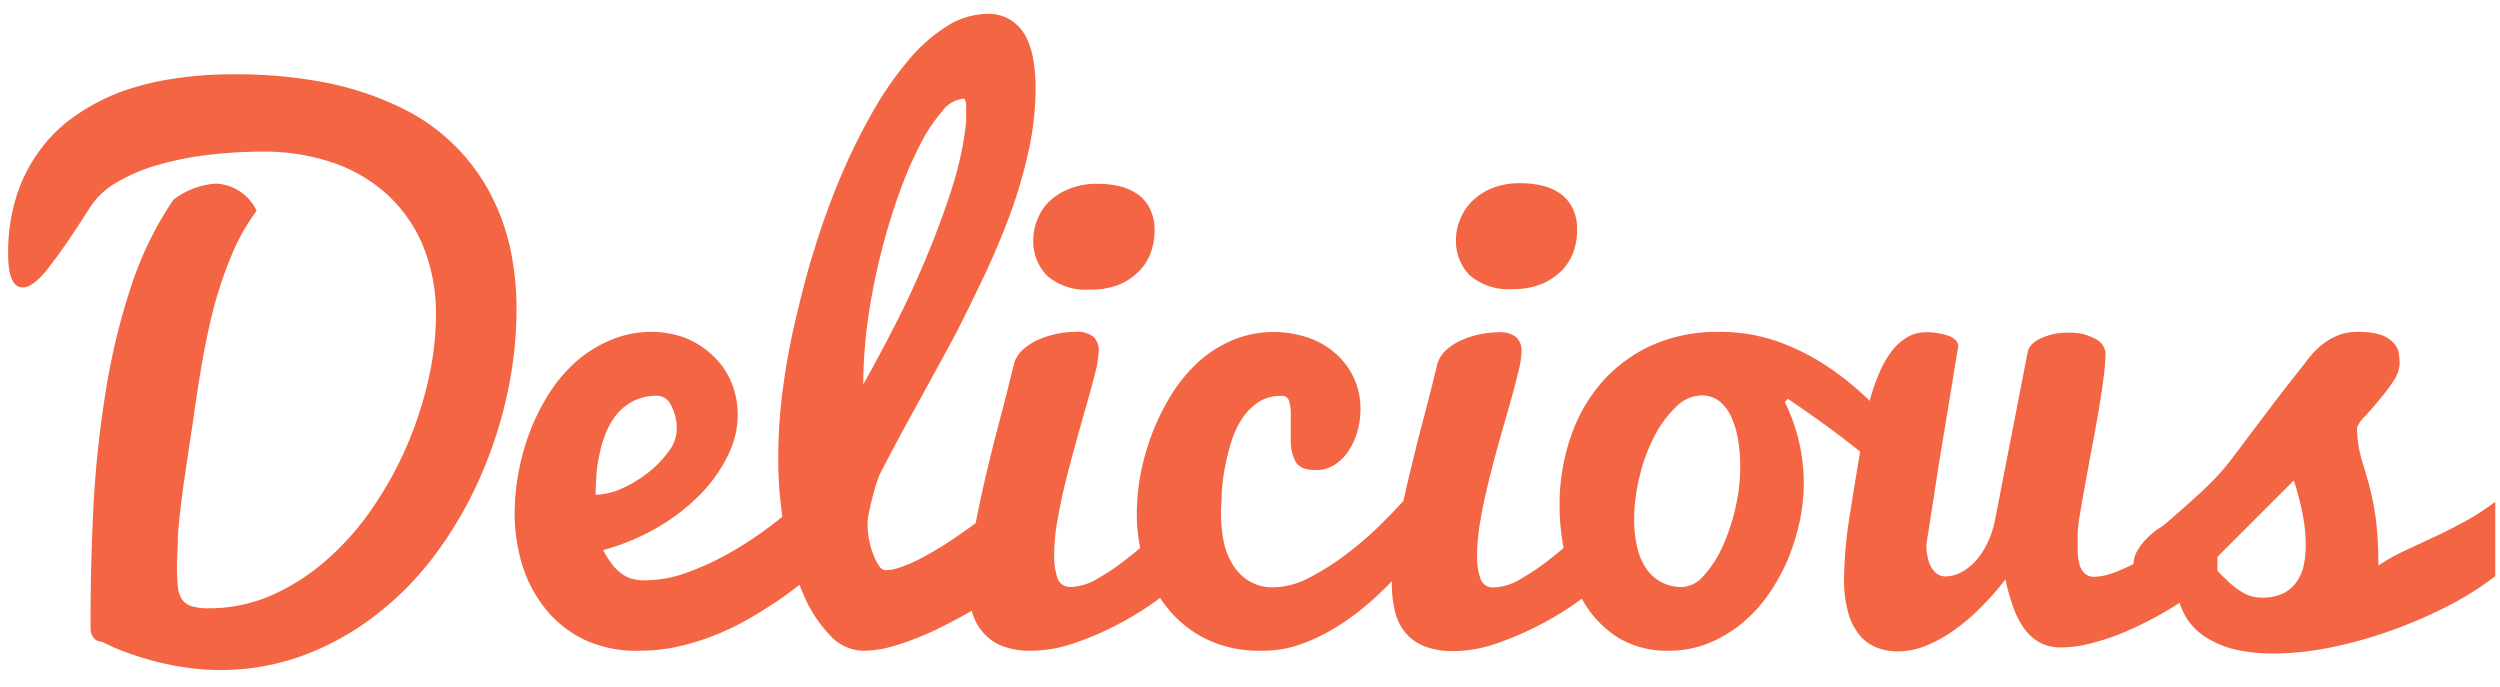 <svg id="_ÎÓÈ_1" data-name="—ÎÓÈ_1" xmlns="http://www.w3.org/2000/svg" viewBox="0 0 210.92 57.96"><defs><style>.cls-1{fill:#f36543;}</style></defs><title>Artboard 3 copy 4</title><path class="cls-1" d="M19.52,6.27A39.59,39.59,0,0,1,27.64,7a26.09,26.09,0,0,1,6.24,2.11A16.65,16.65,0,0,1,41.4,16.4a18.37,18.37,0,0,1,1.67,4.66,24.84,24.84,0,0,1,.51,5,34,34,0,0,1-.78,7.16,36.64,36.64,0,0,1-2.27,7,33.44,33.44,0,0,1-3.66,6.36,26,26,0,0,1-5,5.18,23,23,0,0,1-6.16,3.49,20.3,20.3,0,0,1-7.26,1.28,19.17,19.17,0,0,1-2.69-.2,25,25,0,0,1-2.66-.53c-.86-.23-1.67-.48-2.44-.76a17.76,17.76,0,0,1-2-.87A1.85,1.85,0,0,1,8.1,54a1.11,1.11,0,0,1-.32-.37,1.46,1.46,0,0,1-.14-.52q0-.3,0-.78,0-4.65.24-9.53a88.92,88.92,0,0,1,1-9.52,56,56,0,0,1,2.1-8.87,29.53,29.53,0,0,1,3.64-7.55,6.59,6.59,0,0,1,3.61-1.37,4,4,0,0,1,3.42,2.29,17.7,17.7,0,0,0-2.16,3.87A34.37,34.37,0,0,0,18,26.09c-.39,1.56-.72,3.15-1,4.78s-.51,3.21-.73,4.76q-.39,2.58-.66,4.41c-.18,1.23-.32,2.29-.42,3.21S15,45,15,45.66s-.07,1.36-.07,2A16.71,16.71,0,0,0,15,49.41a2.43,2.43,0,0,0,.33,1.12,1.53,1.53,0,0,0,.82.61,4.81,4.81,0,0,0,1.47.18,13.08,13.08,0,0,0,5.32-1.11,18.18,18.18,0,0,0,4.65-3,22.83,22.83,0,0,0,3.82-4.33,30.45,30.45,0,0,0,2.89-5.21,31.76,31.76,0,0,0,1.83-5.59,24.7,24.7,0,0,0,.65-5.47,15.06,15.06,0,0,0-1.07-5.82,12.23,12.23,0,0,0-3-4.34,13,13,0,0,0-4.61-2.72,18,18,0,0,0-5.91-.94,40.06,40.06,0,0,0-4.66.28,26.44,26.44,0,0,0-4.29.87,14.6,14.6,0,0,0-3.48,1.5A6.52,6.52,0,0,0,7.5,17.64q-2,3.16-3.36,4.89c-.88,1.15-1.62,1.72-2.22,1.72-.82,0-1.23-.94-1.23-2.83a15.73,15.73,0,0,1,.72-4.93,13.18,13.18,0,0,1,2-3.88,12.52,12.52,0,0,1,3-2.88,17.36,17.36,0,0,1,3.84-2A22.92,22.92,0,0,1,14.7,6.63,31.79,31.79,0,0,1,19.52,6.27Z"/><path class="cls-1" d="M54,54.9A10.4,10.4,0,0,1,49.37,54a9.4,9.4,0,0,1-3.29-2.56,11,11,0,0,1-2-3.73,14.82,14.82,0,0,1-.66-4.44,19.83,19.83,0,0,1,.31-3.32,19.58,19.58,0,0,1,.94-3.43,18.39,18.39,0,0,1,1.58-3.21,13,13,0,0,1,2.23-2.69,10.4,10.4,0,0,1,2.86-1.85A8.86,8.86,0,0,1,54.87,28a8.18,8.18,0,0,1,2.92.5A7.3,7.3,0,0,1,60.13,30a6.37,6.37,0,0,1,1.55,2.19A7.27,7.27,0,0,1,62.24,35a7.75,7.75,0,0,1-.85,3.47A12.52,12.52,0,0,1,59,41.79a16.93,16.93,0,0,1-3.6,2.75,19,19,0,0,1-4.52,1.87,9.06,9.06,0,0,0,.82,1.27,4,4,0,0,0,.83.78,2.56,2.56,0,0,0,.88.39,4,4,0,0,0,1,.11A10.37,10.37,0,0,0,58,48.29a23.76,23.76,0,0,0,3.63-1.68,30.44,30.44,0,0,0,3.33-2.2,27.71,27.71,0,0,0,2.66-2.25l3.62,3.75A37.47,37.47,0,0,1,66,50.42c-.81.56-1.67,1.11-2.59,1.65a22.67,22.67,0,0,1-2.92,1.45,21.15,21.15,0,0,1-3.16,1A14.82,14.82,0,0,1,54,54.9ZM50.25,41.74a5.65,5.65,0,0,0,2.2-.52,10.14,10.14,0,0,0,2.21-1.33,9,9,0,0,0,1.73-1.77,3.17,3.17,0,0,0,.7-1.85,4.12,4.12,0,0,0-.47-2.07,1.31,1.31,0,0,0-1.13-.81A4.27,4.27,0,0,0,52,35a6,6,0,0,0-.92,1.62,10.37,10.37,0,0,0-.53,1.84,11.44,11.44,0,0,0-.24,1.79C50.27,40.83,50.25,41.33,50.25,41.74Z"/><path class="cls-1" d="M72.8,54.9A3.89,3.89,0,0,1,70,53.57,11.37,11.37,0,0,1,67.72,50a23.71,23.71,0,0,1-1.51-5.2,33.5,33.5,0,0,1-.55-6.2A44.62,44.62,0,0,1,66,33.18c.25-1.95.6-4,1.07-6s1-4.16,1.67-6.25a62.79,62.79,0,0,1,2.18-6,51,51,0,0,1,2.65-5.39,28.26,28.26,0,0,1,3-4.37,13.76,13.76,0,0,1,3.27-2.93,6.52,6.52,0,0,1,3.48-1.07,3.46,3.46,0,0,1,2,.55A3.83,3.83,0,0,1,86.56,3.1a7,7,0,0,1,.63,2,14.79,14.79,0,0,1,.18,2.31,25,25,0,0,1-.6,5.37,41.59,41.59,0,0,1-1.62,5.49c-.69,1.84-1.48,3.69-2.37,5.53S81,27.52,80,29.34,78,33,77.05,34.72s-1.9,3.49-2.76,5.17a4.6,4.6,0,0,0-.29.73,9.91,9.91,0,0,0-.3,1c-.09.35-.19.72-.28,1.11s-.17.77-.22,1.15v.39a6.48,6.48,0,0,0,.15,1.41,7.56,7.56,0,0,0,.38,1.24,4.31,4.31,0,0,0,.47.87.69.69,0,0,0,.48.32,4,4,0,0,0,1.22-.23,11.91,11.91,0,0,0,1.46-.6c.51-.25,1-.54,1.58-.87s1.06-.66,1.57-1c1.17-.79,2.41-1.69,3.7-2.72l2.29,5.88a54.81,54.81,0,0,1-4.93,3.2c-.71.39-1.44.78-2.2,1.16a23,23,0,0,1-2.28,1,18.1,18.1,0,0,1-2.24.72A8.53,8.53,0,0,1,72.8,54.9Zm0-22.41q1.26-2.24,2.68-5t2.67-5.77q1.26-3,2.19-5.93a27.46,27.46,0,0,0,1.17-5.5c0-.54,0-1,0-1.39s-.11-.57-.26-.57a2.51,2.51,0,0,0-1.75,1.05,13.54,13.54,0,0,0-1.88,2.84,33.42,33.42,0,0,0-1.79,4.17q-.85,2.38-1.53,5.07A54.26,54.26,0,0,0,73.22,27,40.64,40.64,0,0,0,72.83,32.49Z"/><path class="cls-1" d="M99.7,48.94a25.41,25.41,0,0,1-2.51,2A26.25,26.25,0,0,1,94,52.84a25.37,25.37,0,0,1-3.55,1.48A11.12,11.12,0,0,1,87,54.9a6.51,6.51,0,0,1-2.45-.4,4.06,4.06,0,0,1-1.61-1.14A4.26,4.26,0,0,1,82,51.58a9.27,9.27,0,0,1-.27-2.31,24.41,24.41,0,0,1,.4-4.1c.28-1.56.61-3.18,1-4.85s.81-3.34,1.25-5,.82-3.19,1.16-4.59a2.51,2.51,0,0,1,.78-1.25,5,5,0,0,1,1.33-.84,7.63,7.63,0,0,1,1.54-.48A8,8,0,0,1,90.68,28a2.21,2.21,0,0,1,1.59.43,1.58,1.58,0,0,1,.43,1.17,8.6,8.6,0,0,1-.28,1.77c-.19.78-.43,1.66-.71,2.64s-.57,2-.89,3.16-.62,2.26-.9,3.39-.51,2.24-.7,3.31a16.72,16.72,0,0,0-.28,2.9,5.71,5.71,0,0,0,.28,2,1.11,1.11,0,0,0,1.15.75,4.61,4.61,0,0,0,2.24-.71,19.58,19.58,0,0,0,2.49-1.69c.85-.66,1.67-1.35,2.47-2.06s1.51-1.32,2.13-1.82ZM87.18,20.14a4.45,4.45,0,0,1,.28-1.46,4.5,4.5,0,0,1,.91-1.53A5,5,0,0,1,90.05,16a6.13,6.13,0,0,1,2.62-.49,7.39,7.39,0,0,1,1.85.22,4.54,4.54,0,0,1,1.51.69,3.21,3.21,0,0,1,1,1.22,4,4,0,0,1,.38,1.79,5.53,5.53,0,0,1-.31,1.85,4.23,4.23,0,0,1-1,1.6A5.16,5.16,0,0,1,94.45,24a6.3,6.3,0,0,1-2.46.43,5,5,0,0,1-3.64-1.16A4.16,4.16,0,0,1,87.18,20.14Z"/><path class="cls-1" d="M106.37,54.9a10.14,10.14,0,0,1-4.53-.95,9.55,9.55,0,0,1-3.26-2.55,10.9,10.9,0,0,1-2-3.7,14.16,14.16,0,0,1-.67-4.37,18.5,18.5,0,0,1,.33-3.39,20.35,20.35,0,0,1,1-3.46,19.51,19.51,0,0,1,1.62-3.23,13.2,13.2,0,0,1,2.24-2.71A10.5,10.5,0,0,1,104,28.69a9.11,9.11,0,0,1,6.4-.19,6.9,6.9,0,0,1,2.32,1.36,6.2,6.2,0,0,1,1.52,2.06,6.12,6.12,0,0,1,.54,2.56,7,7,0,0,1-.25,1.88,5.68,5.68,0,0,1-.74,1.66,4,4,0,0,1-1.19,1.19,2.85,2.85,0,0,1-1.57.45c-.88,0-1.45-.23-1.72-.7a3.85,3.85,0,0,1-.41-1.93c0-.34,0-.69,0-1.06s0-.71,0-1a3.6,3.6,0,0,0-.14-1.12.58.58,0,0,0-.61-.45,3.45,3.45,0,0,0-2,.54,4.87,4.87,0,0,0-1.39,1.43,7.71,7.71,0,0,0-.91,2,20.06,20.06,0,0,0-.53,2.2,16.24,16.24,0,0,0-.25,2.09c0,.66-.06,1.22-.06,1.67a13,13,0,0,0,.18,2.1,6.16,6.16,0,0,0,.69,2,4.31,4.31,0,0,0,1.37,1.51,3.87,3.87,0,0,0,2.24.61,6.64,6.64,0,0,0,3-.83,21,21,0,0,0,3.26-2.09,29.12,29.12,0,0,0,3.13-2.77A36,36,0,0,0,119.48,41l1.93,3.25a36.25,36.25,0,0,1-4.54,5.35,27.25,27.25,0,0,1-2.25,2,20.19,20.19,0,0,1-2.55,1.7,15.78,15.78,0,0,1-2.77,1.2A9.54,9.54,0,0,1,106.37,54.9Z"/><path class="cls-1" d="M135.36,48.94a25.17,25.17,0,0,1-2.5,2,27,27,0,0,1-6.78,3.41,11.18,11.18,0,0,1-3.44.58,6.55,6.55,0,0,1-2.45-.4,4.06,4.06,0,0,1-1.61-1.14,4.38,4.38,0,0,1-.88-1.78,9.27,9.27,0,0,1-.27-2.31,24.52,24.52,0,0,1,.41-4.1c.27-1.56.6-3.18,1-4.85s.81-3.34,1.25-5,.83-3.19,1.16-4.59a2.53,2.53,0,0,1,.79-1.25,4.69,4.69,0,0,1,1.33-.84,7.44,7.44,0,0,1,1.54-.48,7.83,7.83,0,0,1,1.44-.15,2.22,2.22,0,0,1,1.6.43,1.61,1.61,0,0,1,.42,1.17,8,8,0,0,1-.28,1.77c-.19.78-.42,1.66-.7,2.64l-.9,3.16c-.32,1.13-.61,2.26-.89,3.39s-.52,2.24-.7,3.31a16.72,16.72,0,0,0-.28,2.9,5.71,5.71,0,0,0,.28,2,1.09,1.09,0,0,0,1.14.75,4.64,4.64,0,0,0,2.25-.71,19.58,19.58,0,0,0,2.49-1.69c.84-.66,1.66-1.35,2.46-2.06s1.52-1.32,2.13-1.82Zm-12.52-28.8a4.45,4.45,0,0,1,.28-1.46,4.67,4.67,0,0,1,.91-1.53,5,5,0,0,1,1.68-1.2,6.13,6.13,0,0,1,2.62-.49,7.39,7.39,0,0,1,1.85.22,4.45,4.45,0,0,1,1.51.69,3.33,3.33,0,0,1,1,1.22,4,4,0,0,1,.37,1.79,5.78,5.78,0,0,1-.3,1.85,4.49,4.49,0,0,1-1,1.6,5.21,5.21,0,0,1-1.7,1.13,6.24,6.24,0,0,1-2.45.43A5,5,0,0,1,124,23.23,4.13,4.13,0,0,1,122.84,20.14Z"/><path class="cls-1" d="M150.58,33.92a15.54,15.54,0,0,1,1.22,3.43,15.41,15.41,0,0,1,0,6.8,18.4,18.4,0,0,1-1.05,3.25,16.43,16.43,0,0,1-1.68,2.94,12.24,12.24,0,0,1-2.27,2.38,11,11,0,0,1-2.79,1.6,8.84,8.84,0,0,1-3.22.58,8,8,0,0,1-4.22-1.07A8.89,8.89,0,0,1,133.74,51a12.6,12.6,0,0,1-1.64-3.92,18.89,18.89,0,0,1-.52-4.43,17.48,17.48,0,0,1,.93-5.76,13.81,13.81,0,0,1,2.64-4.65,12.43,12.43,0,0,1,4.22-3.11A13.47,13.47,0,0,1,145,28a14.8,14.8,0,0,1,5,.82,19.26,19.26,0,0,1,4.36,2.22,24.7,24.7,0,0,1,3.78,3.18,46.9,46.9,0,0,1,3.26,3.7l-.53,4a15.91,15.91,0,0,0-2.05-2.19c-.85-.78-1.76-1.55-2.73-2.3s-1.91-1.45-2.84-2.11-1.74-1.22-2.41-1.67Zm-8.66,15.61a2.59,2.59,0,0,0,1.85-1,9.24,9.24,0,0,0,1.57-2.44,17.21,17.21,0,0,0,1.08-3.25,15.27,15.27,0,0,0,.4-3.4,13.9,13.9,0,0,0-.19-2.4,7.76,7.76,0,0,0-.59-1.92,3.57,3.57,0,0,0-1-1.29,2.41,2.41,0,0,0-1.49-.47,3.13,3.13,0,0,0-2.18,1,9.08,9.08,0,0,0-1.82,2.51,14.3,14.3,0,0,0-1.23,3.37,15,15,0,0,0-.45,3.56,10.42,10.42,0,0,0,.22,2.21,5.65,5.65,0,0,0,.7,1.81,3.54,3.54,0,0,0,3.14,1.7Z"/><path class="cls-1" d="M177.64,29.83a17.66,17.66,0,0,1-.17,2.06c-.11.87-.25,1.82-.43,2.86s-.37,2.1-.58,3.2-.39,2.13-.57,3.09-.32,1.78-.43,2.5a10.37,10.37,0,0,0-.17,1.5q0,.8,0,1.44a4.69,4.69,0,0,0,.16,1.15,1.61,1.61,0,0,0,.44.76,1.2,1.2,0,0,0,.85.27,4.88,4.88,0,0,0,1.5-.31,14.69,14.69,0,0,0,1.88-.83c.66-.34,1.34-.74,2-1.18a23.79,23.79,0,0,0,2-1.38q.94-.74,1.71-1.44a10.59,10.59,0,0,0,1.25-1.34c0,.62,0,1.18,0,1.69s0,1,0,1.44,0,.93,0,1.41,0,1,0,1.63a17.23,17.23,0,0,1-1.53,1.32c-.61.46-1.28.93-2,1.4s-1.52.91-2.35,1.34a26.63,26.63,0,0,1-2.51,1.14,20.93,20.93,0,0,1-2.49.78,9.72,9.72,0,0,1-2.3.29,3.68,3.68,0,0,1-1.82-.42,4,4,0,0,1-1.3-1.17,7.15,7.15,0,0,1-.93-1.81,19.46,19.46,0,0,1-.66-2.34,21.79,21.79,0,0,1-2.13,2.42,16.59,16.59,0,0,1-2.28,1.92,10.87,10.87,0,0,1-2.35,1.28,6.37,6.37,0,0,1-2.31.46,4.76,4.76,0,0,1-1.74-.31,3.56,3.56,0,0,1-1.44-1,5.27,5.27,0,0,1-1-1.92,10.41,10.41,0,0,1-.36-3,36.48,36.48,0,0,1,.52-5.49c.34-2.22.77-4.76,1.27-7.62q.06-.42.21-1.14a16,16,0,0,1,.42-1.55,16.61,16.61,0,0,1,.66-1.71,8.3,8.3,0,0,1,.92-1.57,4.85,4.85,0,0,1,1.25-1.15,3.16,3.16,0,0,1,1.61-.47,5.57,5.57,0,0,1,2.13.37c.43.22.65.49.65.8-.17,1-.36,2.1-.55,3.31s-.4,2.44-.6,3.67-.41,2.43-.59,3.6L163,42.91c-.15.92-.26,1.66-.35,2.22s-.12.85-.12.86a4.37,4.37,0,0,0,.1,1,2.9,2.9,0,0,0,.29.83,1.81,1.81,0,0,0,.5.59,1.21,1.21,0,0,0,.73.22,2.87,2.87,0,0,0,1.26-.32,4.35,4.35,0,0,0,1.22-.93,5.94,5.94,0,0,0,1-1.48,7.84,7.84,0,0,0,.68-2l2.77-14.24c.09-.44.47-.82,1.13-1.13a5.31,5.31,0,0,1,2.26-.46,4.37,4.37,0,0,1,2.27.5A1.49,1.49,0,0,1,177.64,29.83Z"/><path class="cls-1" d="M182.74,44.15q1.56-1.35,2.55-2.25c.65-.59,1.21-1.14,1.68-1.63a18.75,18.75,0,0,0,1.27-1.5c.39-.51.84-1.1,1.36-1.8s1.16-1.53,1.91-2.53,1.72-2.25,2.91-3.74a10.52,10.52,0,0,1,.81-1,6.38,6.38,0,0,1,1-.86,5.21,5.21,0,0,1,1.2-.61A4.28,4.28,0,0,1,198.9,28a5.94,5.94,0,0,1,2.08.29A2.59,2.59,0,0,1,202,29a1.62,1.62,0,0,1,.39.88,6.3,6.3,0,0,1,.06.8,2.78,2.78,0,0,1-.53,1.48,16.09,16.09,0,0,1-1.18,1.57c-.43.51-.83,1-1.22,1.39a3,3,0,0,0-.66.94,9.53,9.53,0,0,0,.13,1.58,11,11,0,0,0,.34,1.4c.14.46.28.94.43,1.46s.3,1.1.43,1.78a18.33,18.33,0,0,1,.34,2.32c.09.88.13,1.92.13,3.11a16.73,16.73,0,0,1,2.17-1.22l2.42-1.13c.84-.39,1.71-.83,2.59-1.3a20.87,20.87,0,0,0,2.68-1.73l0,6.28a25.64,25.64,0,0,1-4,2.52,39.51,39.51,0,0,1-4.79,2.07,37.31,37.31,0,0,1-5.08,1.42,24.84,24.84,0,0,1-4.86.52,15,15,0,0,1-3.08-.31,8,8,0,0,1-2.5-1,5.36,5.36,0,0,1-1.76-1.72,5.82,5.82,0,0,1-.81-2.58,4.2,4.2,0,0,1-.77.11l-.74,0q-.45,0-.84,0a1.3,1.3,0,0,1-.67-.21,1.17,1.17,0,0,1-.45-.59,3.15,3.15,0,0,1-.17-1.16,2.4,2.4,0,0,1,.34-1.25,4.92,4.92,0,0,1,.78-1,7.82,7.82,0,0,1,.9-.78C182.37,44.45,182.59,44.28,182.74,44.15Zm3.59,3.58a1.12,1.12,0,0,1,.74.42c.27.28.58.59.94.93a7,7,0,0,0,1.23.92,3.06,3.06,0,0,0,1.6.42,4,4,0,0,0,1.8-.36,3,3,0,0,0,1.14-1,3.92,3.92,0,0,0,.59-1.4,8.23,8.23,0,0,0,.16-1.67,13.65,13.65,0,0,0-.09-1.54c-.07-.52-.15-1-.26-1.5s-.21-.92-.33-1.34-.23-.78-.32-1.08Z"/></svg>